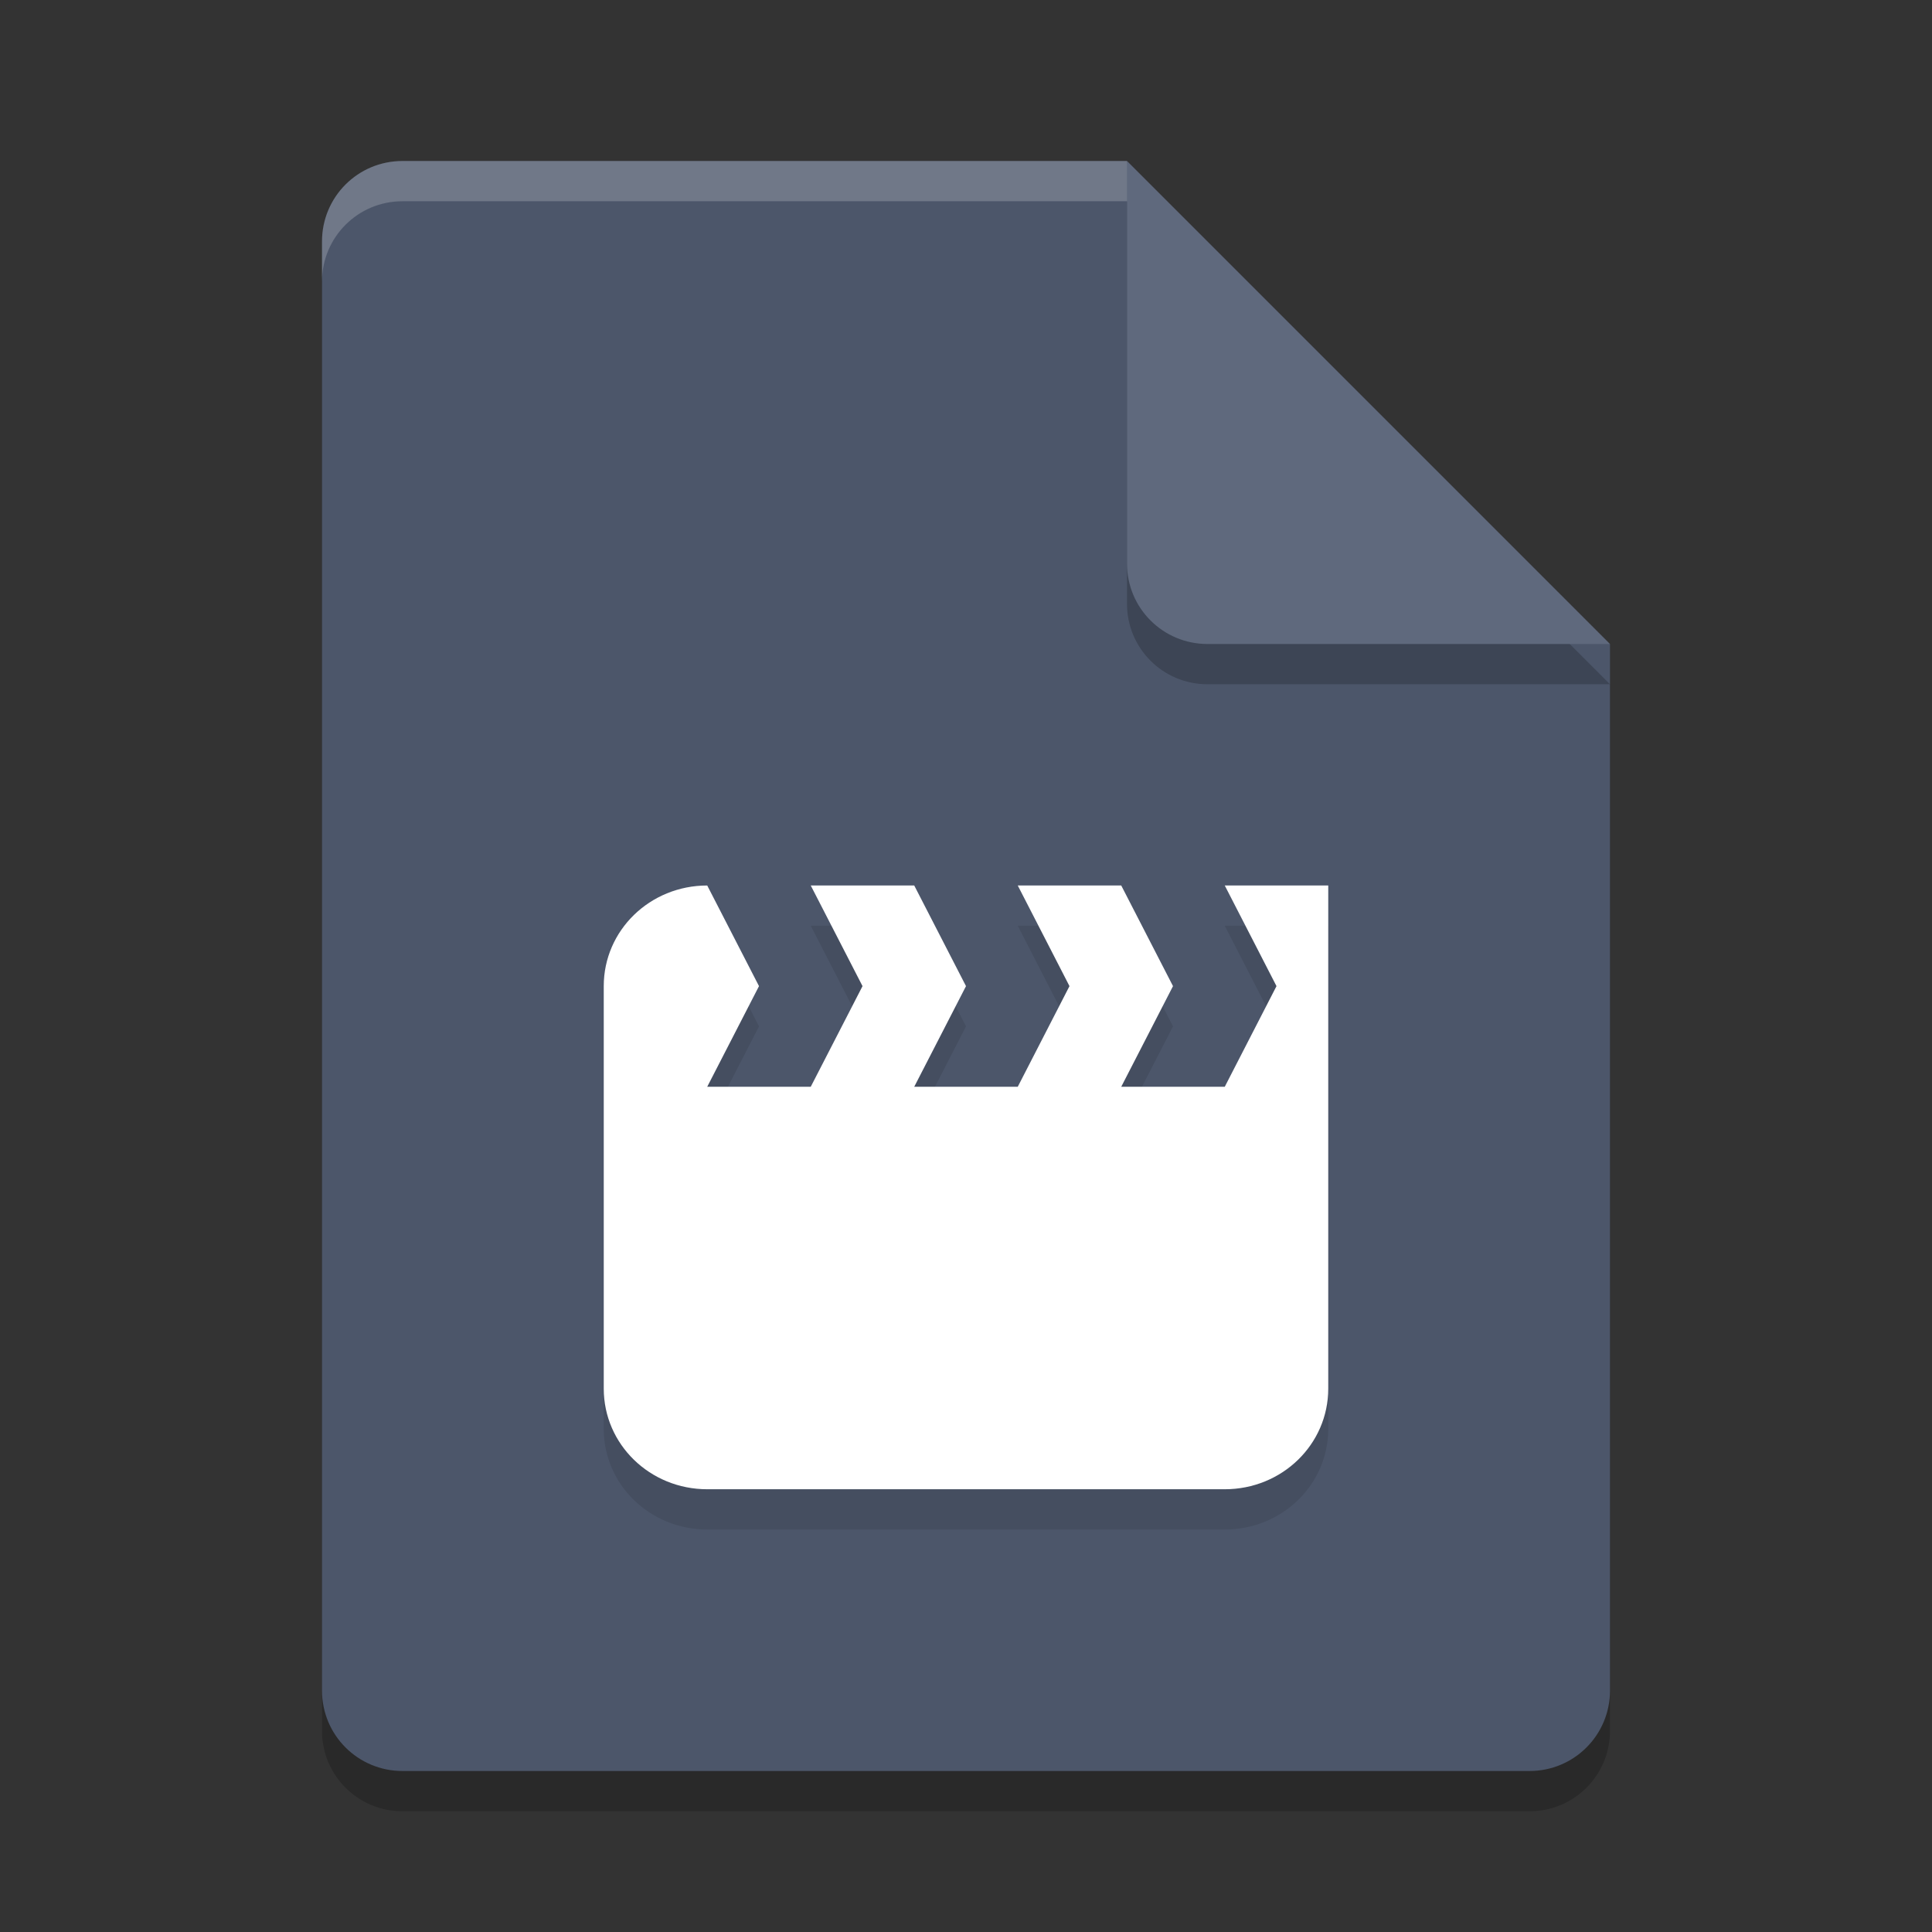<?xml version="1.0" encoding="UTF-8" standalone="no"?>
<svg
   xmlns:dc="http://purl.org/dc/elements/1.1/"
   xmlns:cc="http://creativecommons.org/ns#"
   xmlns:rdf="http://www.w3.org/1999/02/22-rdf-syntax-ns#"
   xmlns:svg="http://www.w3.org/2000/svg"
   xmlns="http://www.w3.org/2000/svg"
   xmlns:sodipodi="http://sodipodi.sourceforge.net/DTD/sodipodi-0.dtd"
   xmlns:inkscape="http://www.inkscape.org/namespaces/inkscape"
   width="48"
   height="48"
   version="1.1"
   id="svg16"
   sodipodi:docname="text-x-xges.svg"
   inkscape:version="0.92.5 (2060ec1f9f, 2020-04-08)">
  <rect width="100%" height="100%" fill="#333333" stroke="none"/>
  <defs
     id="defs20" />
  <sodipodi:namedview
     pagecolor="#ffffff"
     bordercolor="#666666"
     borderopacity="1"
     objecttolerance="10"
     gridtolerance="10"
     guidetolerance="10"
     inkscape:pageopacity="0"
     inkscape:pageshadow="2"
     inkscape:window-width="783"
     inkscape:window-height="480"
     id="namedview18"
     showgrid="false"
     inkscape:zoom="4.9166667"
     inkscape:cx="26.934823"
     inkscape:cy="24.954296"
     inkscape:window-x="0"
     inkscape:window-y="28"
     inkscape:window-maximized="0"
     inkscape:current-layer="svg16" />
  <path
     style="opacity:0.2"
     d="M 10,5 C 8.892,5 8,5.892 8,7 V 43 C 8,44.108 8.892,45 10,45 H 38 C 39.108,45 40,44.108 40,43 V 17 L 28,5 Z"
     id="path2" />
  <path
     style="fill:#4c566a;fill-opacity:1"
     d="M 10,4 C 8.892,4 8,4.892 8,6 V 42 C 8,43.108 8.892,44 10,44 H 38 C 39.108,44 40,43.108 40,42 V 16 L 30,14 28,4 Z"
     id="path4" />
  <path
     style="opacity:0.2"
     d="M 40,17 28,5 V 15 C 28,16.108 28.892,17 30,17 Z"
     id="path6" />
  <path
     style="fill:#5f697d;fill-opacity:1"
     d="M 40,16 28,4 V 14 C 28,15.108 28.892,16 30,16 Z"
     id="path8" />
  <path
     style="opacity:0.2;fill:#ffffff"
     d="M 10 4 C 8.892 4 8 4.892 8 6 L 8 7 C 8 5.892 8.892 5 10 5 L 28 5 L 28 4 L 10 4 z"
     id="path10" />
  <path
     style="opacity:0.1"
     d="M 17.571,23 C 16.147,23 15,24.115 15,25.5 V 35.5 C 15,36.885 16.147,38 17.571,38 H 30.429 C 31.853,38 33,36.885 33,35.5 V 23 H 30.429 L 31.714,25.5 30.429,28 H 27.857 L 29.143,25.5 27.857,23 H 25.286 L 26.571,25.5 25.286,28 H 22.714 L 24,25.5 22.714,23 H 20.143 L 21.429,25.5 20.143,28 H 17.571 L 18.857,25.5 Z"
     id="path12" />
  <path
     style="fill:#ffffff;fill-opacity:1"
     d="M 17.571,22 C 16.147,22 15,23.115 15,24.5 V 34.5 C 15,35.885 16.147,37 17.571,37 H 30.429 C 31.853,37 33,35.885 33,34.5 V 22 H 30.429 L 31.714,24.5 30.429,27 H 27.857 L 29.143,24.5 27.857,22 H 25.286 L 26.571,24.5 25.286,27 H 22.714 L 24,24.5 22.714,22 H 20.143 L 21.429,24.5 20.143,27 H 17.571 L 18.857,24.5 Z"
     id="path14" />
</svg>
